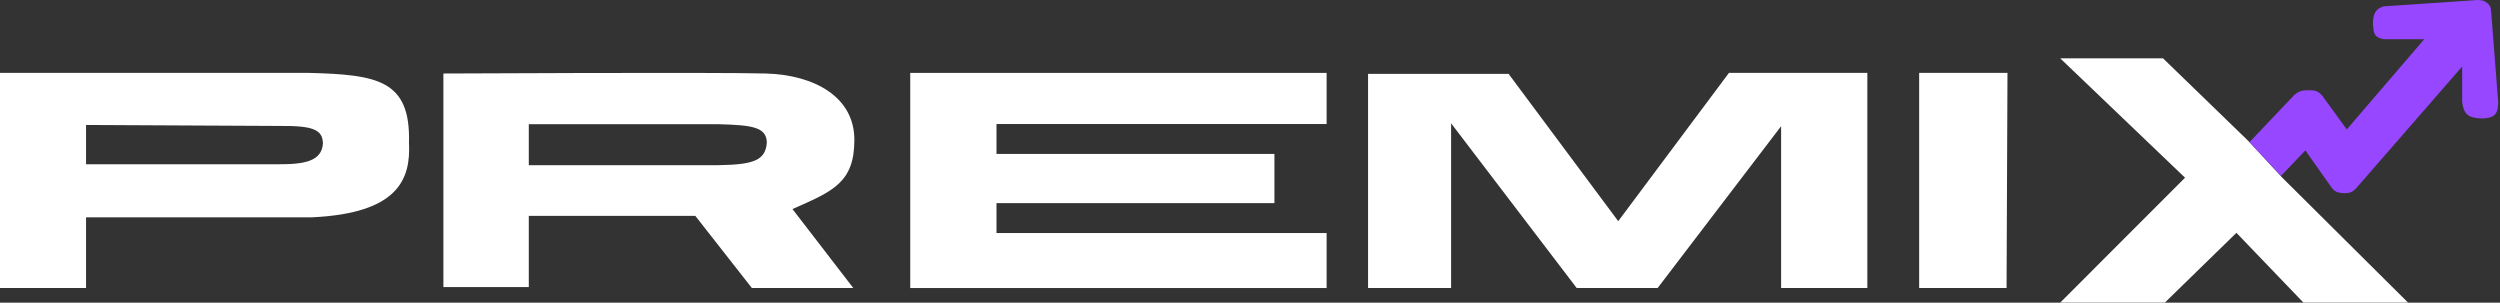 <svg width="793" height="96" viewBox="0 0 793 96" fill="none" xmlns="http://www.w3.org/2000/svg">
<rect x="0" y="0" width="793" height="96" fill="#333333" stroke="none"/>
<path d="M288.727 91.364H420.799V73.921H316.087V64.434H404.248V48.828H316.087V39.341H420.799V23.123H288.727V91.364Z" fill="white"/>
<path fill-rule="evenodd" clip-rule="evenodd" d="M140.647 91.054H167.735V68.475H220.554L238.499 91.364H270.665L251.366 66.31C264.171 60.677 271.004 57.959 271.004 44.35C271.004 30.741 258.355 23.755 242.901 23.317C227.446 22.879 140.647 23.317 140.647 23.317V91.054ZM167.735 52.392V39.401H228.003C238.431 39.689 243.189 40.252 243.239 45.278C242.808 50.864 239.022 52.217 228.003 52.392H167.735Z" fill="white"/>
<path fill-rule="evenodd" clip-rule="evenodd" d="M0 91.364H27.294V68.928H99.066C126.278 67.63 130.34 56.9 129.729 45.246C130.269 25.325 119.672 23.697 98.055 23.123H0V91.364ZM27.294 52.102V39.638L88.62 39.949C99.37 39.849 102.352 41.118 102.435 45.558C102.013 51.053 96.824 52.165 88.099 52.102H27.294Z" fill="white"/>
<path d="M433.949 91.364H460.288V39.107L500.134 91.364H525.797L564.968 40.029V91.364H592.32V23.123H548.422L513.303 70.153L478.523 23.43H433.949V91.364Z" fill="white"/>
<path d="M608.758 23.123V91.364H636.481L636.773 23.123H608.758Z" fill="white"/>
<path d="M653.496 95.99H686.685L709.395 73.849L730.652 95.99H763.841L723.951 56.369L713.471 45.007L686.102 18.496H653.496L693.095 56.369L653.496 95.99Z" fill="white"/>
<path d="M723.534 55.797L731.252 47.701L739.828 59.846C740.675 60.782 741.418 61.142 743.545 61.291C745.346 61.301 746.135 60.937 747.261 59.846L780.993 21.099V32.376C781.468 36.153 782.852 37.458 787.283 37.581C791.411 37.468 792.36 36.168 792.428 32.376L790.141 3.171C789.953 1.719 789.409 1.302 788.426 0.568C787.483 0.071 786.945 0.067 785.99 0L756.123 2.014C753.516 2.804 752.75 4.259 752.692 7.508C752.898 10.217 752.847 11.868 756.123 12.424H768.987L744.402 41.05L736.398 30.062C735.192 28.924 734.34 28.568 732.396 28.617C730.418 28.633 729.36 28.787 727.822 30.062L713.528 45.099L723.534 55.797Z" fill="#9747FF"/>
</svg>
